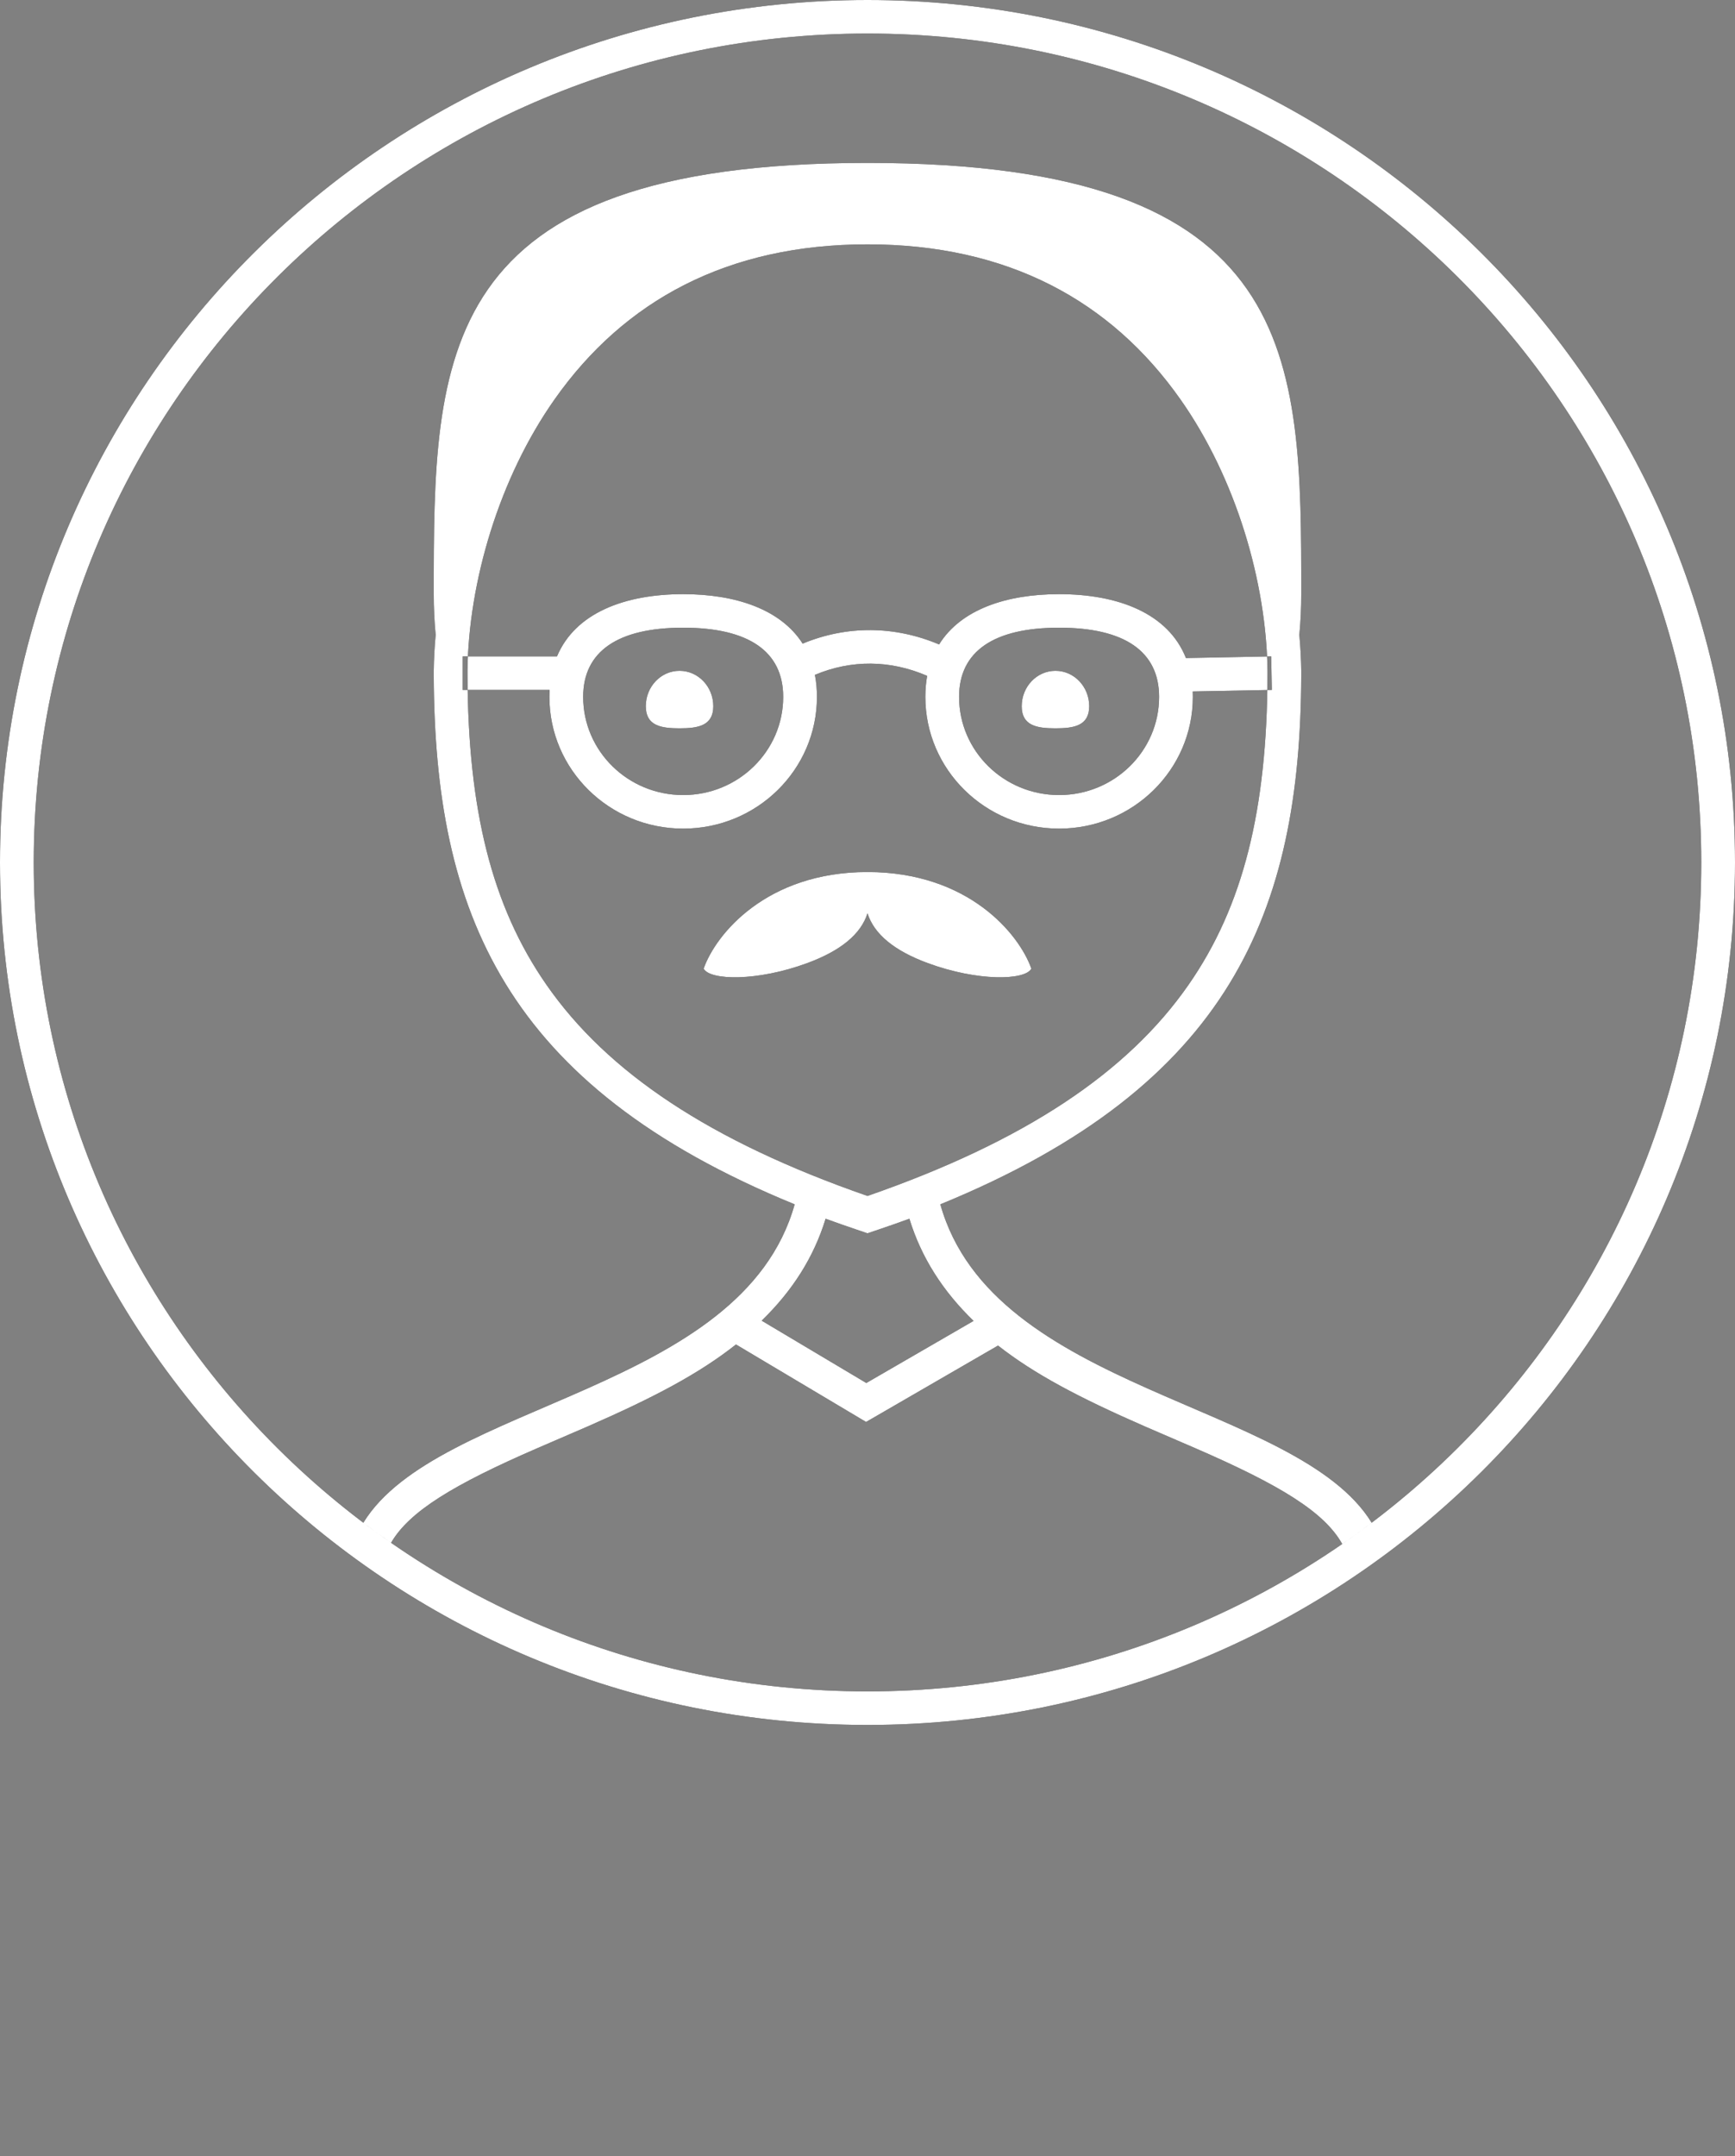 <svg width="95" height="118" viewBox="0 0 95 118" fill="none" xmlns="http://www.w3.org/2000/svg">
<rect x="0" y="0" width="95" height="118" fill="#808080" stroke="none"/>
<path fill-rule="evenodd" clip-rule="evenodd" d="M71.145 34.744C71.208 35.431 71.242 36.089 71.25 36.711C71.25 36.767 71.25 36.823 71.25 36.879C71.25 36.91 71.25 36.942 71.25 36.973C71.199 49.869 67.403 59.397 51.488 65.909C54.371 76.194 71.04 76.713 75.106 83.334C74.618 83.703 74.122 84.062 73.619 84.411C73.577 84.44 73.536 84.469 73.494 84.498C72.515 82.746 70.083 81.265 65.453 79.257C65.229 79.16 63.248 78.309 62.655 78.049C59.068 76.48 56.642 75.199 54.647 73.638L47.422 77.819L40.299 73.578C38.292 75.164 35.843 76.461 32.213 78.049C31.62 78.309 29.639 79.16 29.415 79.257C24.843 81.24 22.414 82.709 21.412 84.433C21.401 84.425 21.391 84.418 21.381 84.411C20.878 84.062 20.382 83.703 19.894 83.334C23.96 76.713 40.629 76.194 43.512 65.909C27.596 59.397 23.801 49.869 23.75 36.973C23.75 36.942 23.75 36.91 23.75 36.879C23.75 36.823 23.75 36.767 23.75 36.711C23.758 36.089 23.791 35.431 23.855 34.744C23.785 34.01 23.75 33.267 23.75 32.516C23.75 19.482 23.75 8.916 47.5 8.916C71.25 8.916 71.25 19.482 71.25 32.516C71.25 33.267 71.215 34.01 71.145 34.744ZM53.308 72.288C51.63 70.666 50.444 68.821 49.794 66.697C49.239 66.899 48.673 67.098 48.095 67.293L47.5 67.494L46.905 67.293C46.327 67.098 45.761 66.899 45.206 66.697C44.558 68.815 43.376 70.656 41.705 72.275L47.435 75.687L53.308 72.288ZM47.5 94.4C21.267 94.4 0 73.268 0 47.2C0 21.132 21.267 0 47.5 0C73.734 0 95 21.132 95 47.2C95 73.268 73.734 94.4 47.5 94.4ZM47.5 92.564C72.713 92.564 93.153 72.254 93.153 47.2C93.153 22.146 72.713 1.836 47.5 1.836C22.287 1.836 1.847 22.146 1.847 47.2C1.847 72.254 22.287 92.564 47.5 92.564ZM69.403 36.874C69.403 36.82 69.403 36.766 69.403 36.733C69.344 31.859 67.68 26.178 64.631 21.852C60.821 16.445 55.166 13.373 47.5 13.373C39.834 13.373 34.179 16.445 30.369 21.852C27.32 26.178 25.656 31.859 25.597 36.711C25.597 36.766 25.597 36.82 25.597 36.887L25.598 36.966C25.626 44.267 26.904 49.565 29.933 53.911C33.259 58.684 38.858 62.448 47.5 65.45C56.142 62.448 61.741 58.684 65.067 53.911C68.096 49.565 69.374 44.267 69.402 36.966L69.403 36.884L69.403 36.874ZM47.5 47.724C53.041 47.724 55.812 51.133 56.472 53.011C56.126 53.654 53.552 53.721 50.799 52.707C48.963 52.031 47.864 51.123 47.5 49.983C47.136 51.123 46.037 52.031 44.201 52.707C41.448 53.721 38.874 53.654 38.528 53.011C39.188 51.133 41.959 47.724 47.5 47.724ZM37.208 39.858C36.188 39.858 35.361 39.717 35.361 38.648C35.361 37.578 36.188 36.711 37.208 36.711C38.228 36.711 39.056 37.578 39.056 38.648C39.056 39.717 38.228 39.858 37.208 39.858ZM57.792 39.858C56.772 39.858 55.944 39.717 55.944 38.648C55.944 37.578 56.772 36.711 57.792 36.711C58.812 36.711 59.639 37.578 59.639 38.648C59.639 39.717 58.812 39.858 57.792 39.858ZM50.767 36.987C48.745 36.113 46.615 36.095 44.62 36.933C44.693 37.308 44.731 37.709 44.731 38.138C44.731 42.119 41.452 45.347 37.407 45.347C33.362 45.347 30.083 42.119 30.083 38.138C30.083 38.008 30.087 37.882 30.094 37.757H25.333V35.922H30.498C31.503 33.536 34.217 32.516 37.407 32.516C40.267 32.516 42.743 33.336 43.949 35.223C46.369 34.22 48.976 34.236 51.42 35.268C52.615 33.349 55.108 32.516 57.991 32.516C61.221 32.516 63.963 33.562 64.936 36.012L69.604 35.922L69.64 37.757L65.308 37.841C65.312 37.938 65.314 38.037 65.314 38.138C65.314 42.119 62.035 45.347 57.991 45.347C53.946 45.347 50.667 42.119 50.667 38.138C50.667 37.73 50.701 37.346 50.767 36.987ZM37.407 43.511C40.436 43.511 42.884 41.101 42.884 38.138C42.884 35.649 40.989 34.351 37.407 34.351C33.826 34.351 31.931 35.649 31.931 38.138C31.931 41.101 34.379 43.511 37.407 43.511ZM57.991 43.511C61.019 43.511 63.467 41.101 63.467 38.138C63.467 35.649 61.572 34.351 57.991 34.351C54.409 34.351 52.514 35.649 52.514 38.138C52.514 41.101 54.962 43.511 57.991 43.511Z" fill="black"/>
<path fill-rule="evenodd" clip-rule="evenodd" d="M71.145 34.744C71.208 35.431 71.242 36.089 71.25 36.711C71.25 36.767 71.25 36.823 71.25 36.879C71.25 36.91 71.25 36.942 71.25 36.973C71.199 49.869 67.403 59.397 51.488 65.909C54.371 76.194 71.04 76.713 75.106 83.334C74.618 83.703 74.122 84.062 73.619 84.411C73.577 84.44 73.536 84.469 73.494 84.498C72.515 82.746 70.083 81.265 65.453 79.257C65.229 79.16 63.248 78.309 62.655 78.049C59.068 76.48 56.642 75.199 54.647 73.638L47.422 77.819L40.299 73.578C38.292 75.164 35.843 76.461 32.213 78.049C31.62 78.309 29.639 79.16 29.415 79.257C24.843 81.24 22.414 82.709 21.412 84.433C21.401 84.425 21.391 84.418 21.381 84.411C20.878 84.062 20.382 83.703 19.894 83.334C23.96 76.713 40.629 76.194 43.512 65.909C27.596 59.397 23.801 49.869 23.75 36.973C23.75 36.942 23.75 36.91 23.75 36.879C23.75 36.823 23.75 36.767 23.75 36.711C23.758 36.089 23.791 35.431 23.855 34.744C23.785 34.01 23.75 33.267 23.75 32.516C23.75 19.482 23.75 8.916 47.5 8.916C71.25 8.916 71.25 19.482 71.25 32.516C71.25 33.267 71.215 34.01 71.145 34.744ZM53.308 72.288C51.63 70.666 50.444 68.821 49.794 66.697C49.239 66.899 48.673 67.098 48.095 67.293L47.5 67.494L46.905 67.293C46.327 67.098 45.761 66.899 45.206 66.697C44.558 68.815 43.376 70.656 41.705 72.275L47.435 75.687L53.308 72.288ZM47.5 94.4C21.267 94.4 0 73.268 0 47.2C0 21.132 21.267 0 47.5 0C73.734 0 95 21.132 95 47.2C95 73.268 73.734 94.4 47.5 94.4ZM47.5 92.564C72.713 92.564 93.153 72.254 93.153 47.2C93.153 22.146 72.713 1.836 47.5 1.836C22.287 1.836 1.847 22.146 1.847 47.2C1.847 72.254 22.287 92.564 47.5 92.564ZM69.403 36.874C69.403 36.82 69.403 36.766 69.403 36.733C69.344 31.859 67.68 26.178 64.631 21.852C60.821 16.445 55.166 13.373 47.5 13.373C39.834 13.373 34.179 16.445 30.369 21.852C27.32 26.178 25.656 31.859 25.597 36.711C25.597 36.766 25.597 36.82 25.597 36.887L25.598 36.966C25.626 44.267 26.904 49.565 29.933 53.911C33.259 58.684 38.858 62.448 47.5 65.45C56.142 62.448 61.741 58.684 65.067 53.911C68.096 49.565 69.374 44.267 69.402 36.966L69.403 36.884L69.403 36.874ZM47.5 47.724C53.041 47.724 55.812 51.133 56.472 53.011C56.126 53.654 53.552 53.721 50.799 52.707C48.963 52.031 47.864 51.123 47.5 49.983C47.136 51.123 46.037 52.031 44.201 52.707C41.448 53.721 38.874 53.654 38.528 53.011C39.188 51.133 41.959 47.724 47.5 47.724ZM37.208 39.858C36.188 39.858 35.361 39.717 35.361 38.648C35.361 37.578 36.188 36.711 37.208 36.711C38.228 36.711 39.056 37.578 39.056 38.648C39.056 39.717 38.228 39.858 37.208 39.858ZM57.792 39.858C56.772 39.858 55.944 39.717 55.944 38.648C55.944 37.578 56.772 36.711 57.792 36.711C58.812 36.711 59.639 37.578 59.639 38.648C59.639 39.717 58.812 39.858 57.792 39.858ZM50.767 36.987C48.745 36.113 46.615 36.095 44.62 36.933C44.693 37.308 44.731 37.709 44.731 38.138C44.731 42.119 41.452 45.347 37.407 45.347C33.362 45.347 30.083 42.119 30.083 38.138C30.083 38.008 30.087 37.882 30.094 37.757H25.333V35.922H30.498C31.503 33.536 34.217 32.516 37.407 32.516C40.267 32.516 42.743 33.336 43.949 35.223C46.369 34.22 48.976 34.236 51.42 35.268C52.615 33.349 55.108 32.516 57.991 32.516C61.221 32.516 63.963 33.562 64.936 36.012L69.604 35.922L69.64 37.757L65.308 37.841C65.312 37.938 65.314 38.037 65.314 38.138C65.314 42.119 62.035 45.347 57.991 45.347C53.946 45.347 50.667 42.119 50.667 38.138C50.667 37.73 50.701 37.346 50.767 36.987ZM37.407 43.511C40.436 43.511 42.884 41.101 42.884 38.138C42.884 35.649 40.989 34.351 37.407 34.351C33.826 34.351 31.931 35.649 31.931 38.138C31.931 41.101 34.379 43.511 37.407 43.511ZM57.991 43.511C61.019 43.511 63.467 41.101 63.467 38.138C63.467 35.649 61.572 34.351 57.991 34.351C54.409 34.351 52.514 35.649 52.514 38.138C52.514 41.101 54.962 43.511 57.991 43.511Z" fill="white"/>
</svg>
